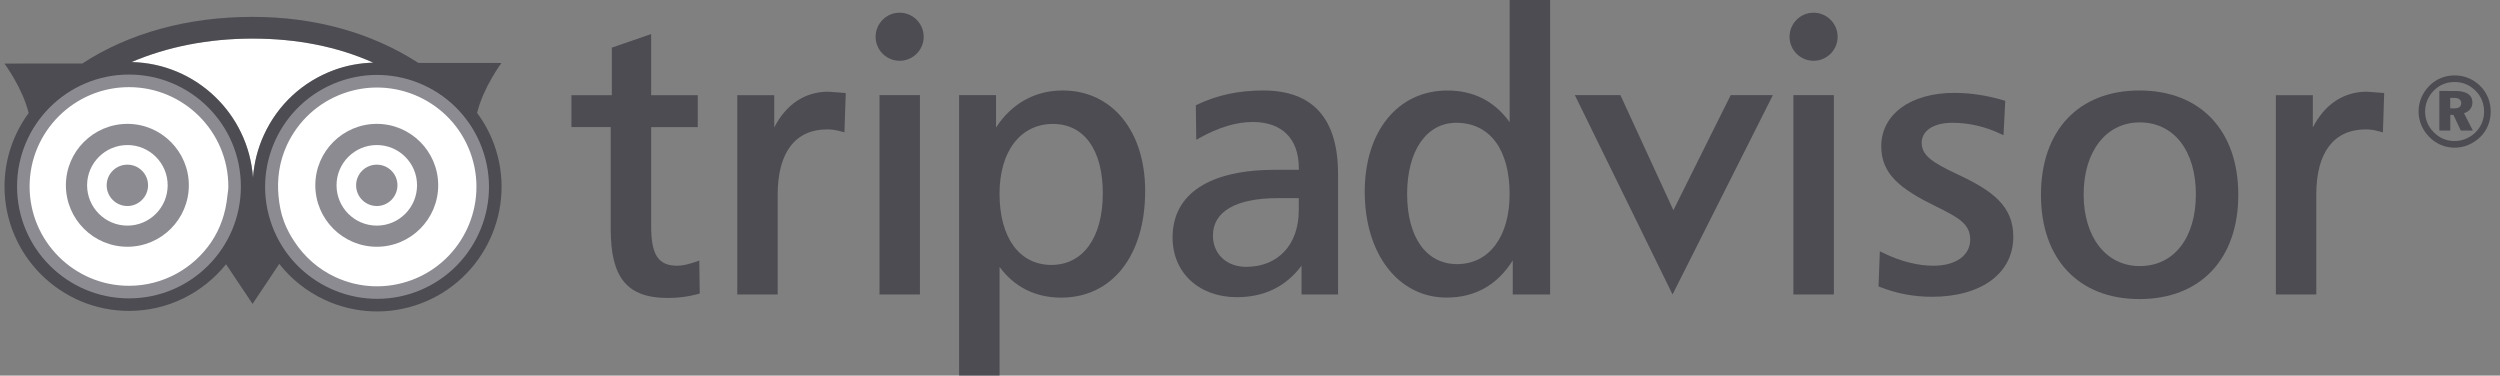 <svg width="213" height="32" viewBox="0 0 213 32" fill="none" xmlns="http://www.w3.org/2000/svg">
<rect x="0" y="0" width="213" height="32" fill="#808080" stroke="none"/>
<path d="M23.181 19.227C25.003 24.162 30.494 26.689 35.431 24.871C40.365 23.041 42.897 17.556 41.068 12.619C39.245 7.677 33.763 5.154 28.819 6.976C23.879 8.805 21.357 14.287 23.181 19.227Z" fill="white"/>
<path d="M10.988 25.422C16.254 25.422 20.523 21.153 20.523 15.887C20.523 10.621 16.254 6.352 10.988 6.352C5.722 6.352 1.453 10.621 1.453 15.887C1.453 21.153 5.722 25.422 10.988 25.422Z" fill="white"/>
<path d="M12.614 15.785C12.614 16.757 11.825 17.553 10.853 17.553C9.877 17.553 9.089 16.758 9.089 15.785C9.089 14.815 9.877 14.029 10.853 14.029C11.825 14.03 12.614 14.815 12.614 15.785Z" fill="#191825" fill-opacity="0.5"/>
<path d="M33.863 15.785C33.863 16.757 33.076 17.553 32.105 17.553C31.126 17.553 30.341 16.758 30.341 15.785C30.341 14.815 31.126 14.029 32.105 14.029C33.078 14.03 33.863 14.815 33.863 15.785Z" fill="#191825" fill-opacity="0.5"/>
<path d="M5.614 15.785C5.614 18.676 7.965 21.023 10.856 21.023C13.739 21.023 16.089 18.676 16.089 15.785C16.089 12.902 13.738 10.553 10.856 10.553C7.967 10.556 5.614 12.903 5.614 15.785ZM7.42 15.785C7.42 13.894 8.965 12.357 10.859 12.357C12.75 12.357 14.286 13.899 14.286 15.785C14.286 17.682 12.75 19.223 10.859 19.223C8.965 19.224 7.42 17.685 7.42 15.785Z" fill="#191825" fill-opacity="0.5"/>
<path d="M26.865 15.785C26.865 18.676 29.214 21.023 32.103 21.023C34.988 21.023 37.335 18.676 37.335 15.785C37.335 12.902 34.988 10.553 32.103 10.553C29.215 10.556 26.865 12.903 26.865 15.785ZM28.672 15.785C28.672 13.894 30.212 12.357 32.107 12.357C33.998 12.357 35.533 13.899 35.533 15.785C35.533 17.682 33.998 19.223 32.107 19.223C30.209 19.224 28.672 17.685 28.672 15.785Z" fill="#191825" fill-opacity="0.5"/>
<path d="M28.452 5.972C29.556 5.565 30.686 5.367 31.801 5.336C28.762 3.977 25.322 3.287 21.511 3.287C17.729 3.287 14.238 3.992 11.201 5.291C16.698 5.4 21.168 9.706 21.553 15.133C21.646 13.887 21.951 12.656 22.489 11.489C23.674 8.909 25.794 6.952 28.452 5.972Z" fill="white"/>
<path d="M40.65 9.623C41.147 7.494 42.724 5.365 42.724 5.365L35.645 5.361C31.676 2.797 26.854 1.438 21.514 1.438C15.969 1.438 10.963 2.83 7.016 5.411L0.38 5.417C0.38 5.417 1.939 7.523 2.443 9.635C1.153 11.39 0.386 13.547 0.386 15.888C0.386 21.733 5.144 26.488 10.991 26.488C14.334 26.488 17.315 24.93 19.26 22.51L21.518 25.891L23.793 22.48C24.817 23.782 26.137 24.839 27.685 25.555C30.259 26.738 33.144 26.855 35.801 25.874C41.287 23.845 44.104 17.728 42.075 12.249C41.719 11.285 41.233 10.408 40.65 9.623ZM21.512 3.289C25.324 3.289 28.764 3.978 31.803 5.339C30.686 5.369 29.557 5.568 28.453 5.972C25.795 6.952 23.676 8.909 22.494 11.485C21.956 12.652 21.652 13.883 21.557 15.129C21.169 9.704 16.699 5.399 11.202 5.287C14.238 3.992 17.727 3.289 21.512 3.289ZM17.999 20.625C16.476 22.87 13.9 24.35 10.989 24.35C6.32 24.35 2.521 20.549 2.521 15.89C2.521 11.218 6.321 7.424 10.989 7.424C15.656 7.424 19.455 11.218 19.455 15.89C19.455 16.175 19.399 16.443 19.37 16.719C19.229 18.149 18.768 19.489 17.999 20.625ZM35.059 23.867C32.938 24.647 30.638 24.561 28.583 23.613C27.125 22.938 25.932 21.88 25.072 20.567C24.722 20.036 24.414 19.473 24.187 18.855C23.928 18.158 23.8 17.439 23.731 16.715C23.589 15.246 23.803 13.76 24.435 12.383C25.384 10.329 27.073 8.765 29.194 7.98C33.575 6.365 38.451 8.611 40.07 12.991C41.687 17.37 39.438 22.246 35.059 23.867Z" fill="#191825" fill-opacity="0.5"/>
<path d="M55.232 2.987L52.128 4.059C52.128 4.059 52.128 7.775 52.128 8.109C51.803 8.109 48.688 8.109 48.688 8.109V10.824C48.688 10.824 51.708 10.824 52.035 10.824C52.035 11.177 52.035 19.543 52.035 19.543C52.035 23.686 53.446 25.387 56.916 25.387C57.795 25.387 58.636 25.278 59.479 25.048L59.616 25.014L59.578 22.198L59.34 22.288C58.658 22.524 58.124 22.64 57.712 22.64C56.082 22.64 55.478 21.724 55.478 19.249C55.478 19.249 55.478 11.176 55.478 10.829C55.809 10.829 59.448 10.829 59.448 10.829V8.109C59.448 8.109 55.81 8.109 55.478 8.109C55.478 7.773 55.478 2.906 55.478 2.906L55.232 2.987Z" fill="#191825" fill-opacity="0.5"/>
<path d="M65.965 10.86C65.965 9.903 65.965 8.109 65.965 8.109H62.816V25.087H66.258V16.565C66.258 12.992 67.76 11.023 70.48 11.023C70.874 11.023 71.256 11.083 71.722 11.214L71.945 11.278L72.058 7.926L70.577 7.813C68.582 7.812 66.97 8.89 65.965 10.86Z" fill="#191825" fill-opacity="0.5"/>
<path d="M78.195 8.107H74.935V25.087H78.378V8.107H78.195ZM74.602 3.132C74.602 4.262 75.523 5.178 76.65 5.178C77.779 5.178 78.697 4.262 78.697 3.132C78.697 2.004 77.779 1.083 76.65 1.083C75.523 1.08 74.602 2.004 74.602 3.132Z" fill="#191825" fill-opacity="0.5"/>
<path d="M90.537 7.709C88.174 7.709 86.188 8.827 84.863 10.862C84.863 10.049 84.863 8.104 84.863 8.104H81.715V32H85.161C85.161 32 85.161 23.655 85.161 22.737C86.404 24.428 88.186 25.357 90.404 25.357C94.757 25.357 97.568 21.786 97.568 16.271C97.568 11.15 94.741 7.709 90.537 7.709ZM89.575 22.572C86.851 22.572 85.159 20.244 85.159 16.503C85.159 12.892 86.945 10.559 89.707 10.559C92.369 10.559 93.96 12.77 93.96 16.467C93.962 20.231 92.28 22.572 89.575 22.572Z" fill="#191825" fill-opacity="0.5"/>
<path d="M107.631 7.709C105.526 7.709 103.681 8.107 101.989 8.921L101.885 8.971L101.922 11.91L102.193 11.758C103.81 10.854 105.341 10.392 106.734 10.392C109.228 10.392 110.66 11.821 110.66 14.319C110.66 14.319 110.66 14.391 110.66 14.465C110.357 14.465 108.69 14.465 108.69 14.465C103.022 14.465 99.904 16.518 99.904 20.241C99.904 23.23 102.155 25.32 105.377 25.32C107.748 25.32 109.583 24.388 110.89 22.634C110.89 23.316 110.89 25.086 110.89 25.086H114.001V14.811C114 10.101 111.858 7.709 107.631 7.709ZM110.655 17.919C110.655 20.844 108.895 22.736 106.172 22.736C104.505 22.736 103.341 21.64 103.341 20.073C103.341 18.012 105.311 16.881 108.887 16.881C108.887 16.881 110.359 16.881 110.657 16.881C110.655 17.145 110.655 17.919 110.655 17.919Z" fill="#191825" fill-opacity="0.5"/>
<path d="M128.623 0C128.623 0 128.623 9.466 128.623 10.412C127.353 8.647 125.587 7.712 123.317 7.712C119.105 7.712 116.275 11.18 116.275 16.335C116.275 21.645 119.146 25.353 123.248 25.353C125.678 25.353 127.574 24.277 128.887 22.185C128.887 23.031 128.887 25.089 128.887 25.089H132.07V0H128.623ZM124.141 22.503C121.517 22.503 119.887 20.215 119.887 16.532C119.887 12.845 121.531 10.461 124.078 10.461C126.923 10.461 128.62 12.729 128.62 16.532C128.623 20.166 126.869 22.503 124.141 22.503Z" fill="#191825" fill-opacity="0.5"/>
<path d="M147.455 8.107L142.573 17.912L138.059 8.107H134.18L142.501 25.087L151.047 8.107H147.455Z" fill="#191825" fill-opacity="0.5"/>
<path d="M156.059 8.107H152.799V25.087H156.246V8.107H156.059ZM152.47 3.132C152.47 4.262 153.389 5.178 154.517 5.178C155.651 5.178 156.565 4.262 156.565 3.132C156.565 2.004 155.649 1.083 154.517 1.083C153.39 1.08 152.47 2.004 152.47 3.132Z" fill="#191825" fill-opacity="0.5"/>
<path d="M160.283 12.461C160.283 14.849 161.924 16.107 164.954 17.59C166.865 18.529 167.863 19.083 167.863 20.406C167.863 21.763 166.637 22.64 164.734 22.64C163.388 22.64 161.894 22.262 160.414 21.534L160.163 21.41L160.051 24.404L160.165 24.446C161.58 25.01 163.067 25.285 164.604 25.285C168.815 25.285 171.533 23.278 171.533 20.173C171.533 17.584 169.812 16.27 166.828 14.877C164.643 13.851 163.727 13.253 163.727 12.165C163.727 11.134 164.746 10.461 166.322 10.461C167.746 10.461 169.136 10.778 170.45 11.405L170.699 11.519L170.848 8.59L170.712 8.551C169.285 8.127 167.877 7.914 166.522 7.914C162.791 7.908 160.283 9.738 160.283 12.461Z" fill="#191825" fill-opacity="0.5"/>
<path d="M182.277 7.709C177.102 7.709 173.89 11.117 173.89 16.596C173.89 22.078 177.105 25.48 182.277 25.48C187.475 25.48 190.702 22.076 190.702 16.596C190.702 11.118 187.472 7.709 182.277 7.709ZM182.306 22.671C179.447 22.671 177.526 20.217 177.526 16.563C177.526 12.89 179.447 10.427 182.306 10.427C185.212 10.427 187.089 12.838 187.089 16.563C187.089 20.275 185.215 22.671 182.306 22.671Z" fill="#191825" fill-opacity="0.5"/>
<path d="M197.053 10.86C197.053 9.903 197.053 8.109 197.053 8.109H193.904V25.087H197.347V16.565C197.347 12.992 198.84 11.023 201.564 11.023C201.955 11.023 202.335 11.083 202.792 11.214L203.025 11.278L203.133 7.926L201.657 7.813C199.67 7.812 198.062 8.89 197.053 10.86Z" fill="#191825" fill-opacity="0.5"/>
<path d="M211.346 7.356C211.911 7.928 212.207 8.688 212.207 9.505C212.207 10.36 211.888 11.125 211.3 11.688C210.688 12.27 209.928 12.582 209.134 12.582C208.305 12.582 207.543 12.256 206.95 11.643C206.383 11.056 206.063 10.305 206.063 9.502C206.063 8.685 206.389 7.893 206.999 7.291C207.571 6.73 208.307 6.425 209.134 6.425C209.983 6.427 210.755 6.749 211.346 7.356ZM207.38 7.693C206.883 8.191 206.618 8.83 206.618 9.505C206.618 10.163 206.863 10.769 207.338 11.252C207.814 11.749 208.445 12.018 209.121 12.018C209.78 12.018 210.412 11.765 210.901 11.29C211.381 10.829 211.645 10.196 211.645 9.504C211.645 8.827 211.399 8.213 210.933 7.743C210.445 7.246 209.825 6.985 209.134 6.985C208.454 6.985 207.856 7.227 207.38 7.693ZM209.191 7.751C210.154 7.751 210.648 8.1 210.648 8.731C210.648 9.166 210.39 9.504 209.931 9.642L210.688 11.124H209.662L209.031 9.786H208.764V11.124H207.835V7.75L209.191 7.751ZM208.757 9.237H209.081C209.494 9.237 209.693 9.091 209.693 8.802C209.693 8.472 209.484 8.336 209.031 8.336H208.757V9.237Z" fill="#191825" fill-opacity="0.5"/>
</svg>
